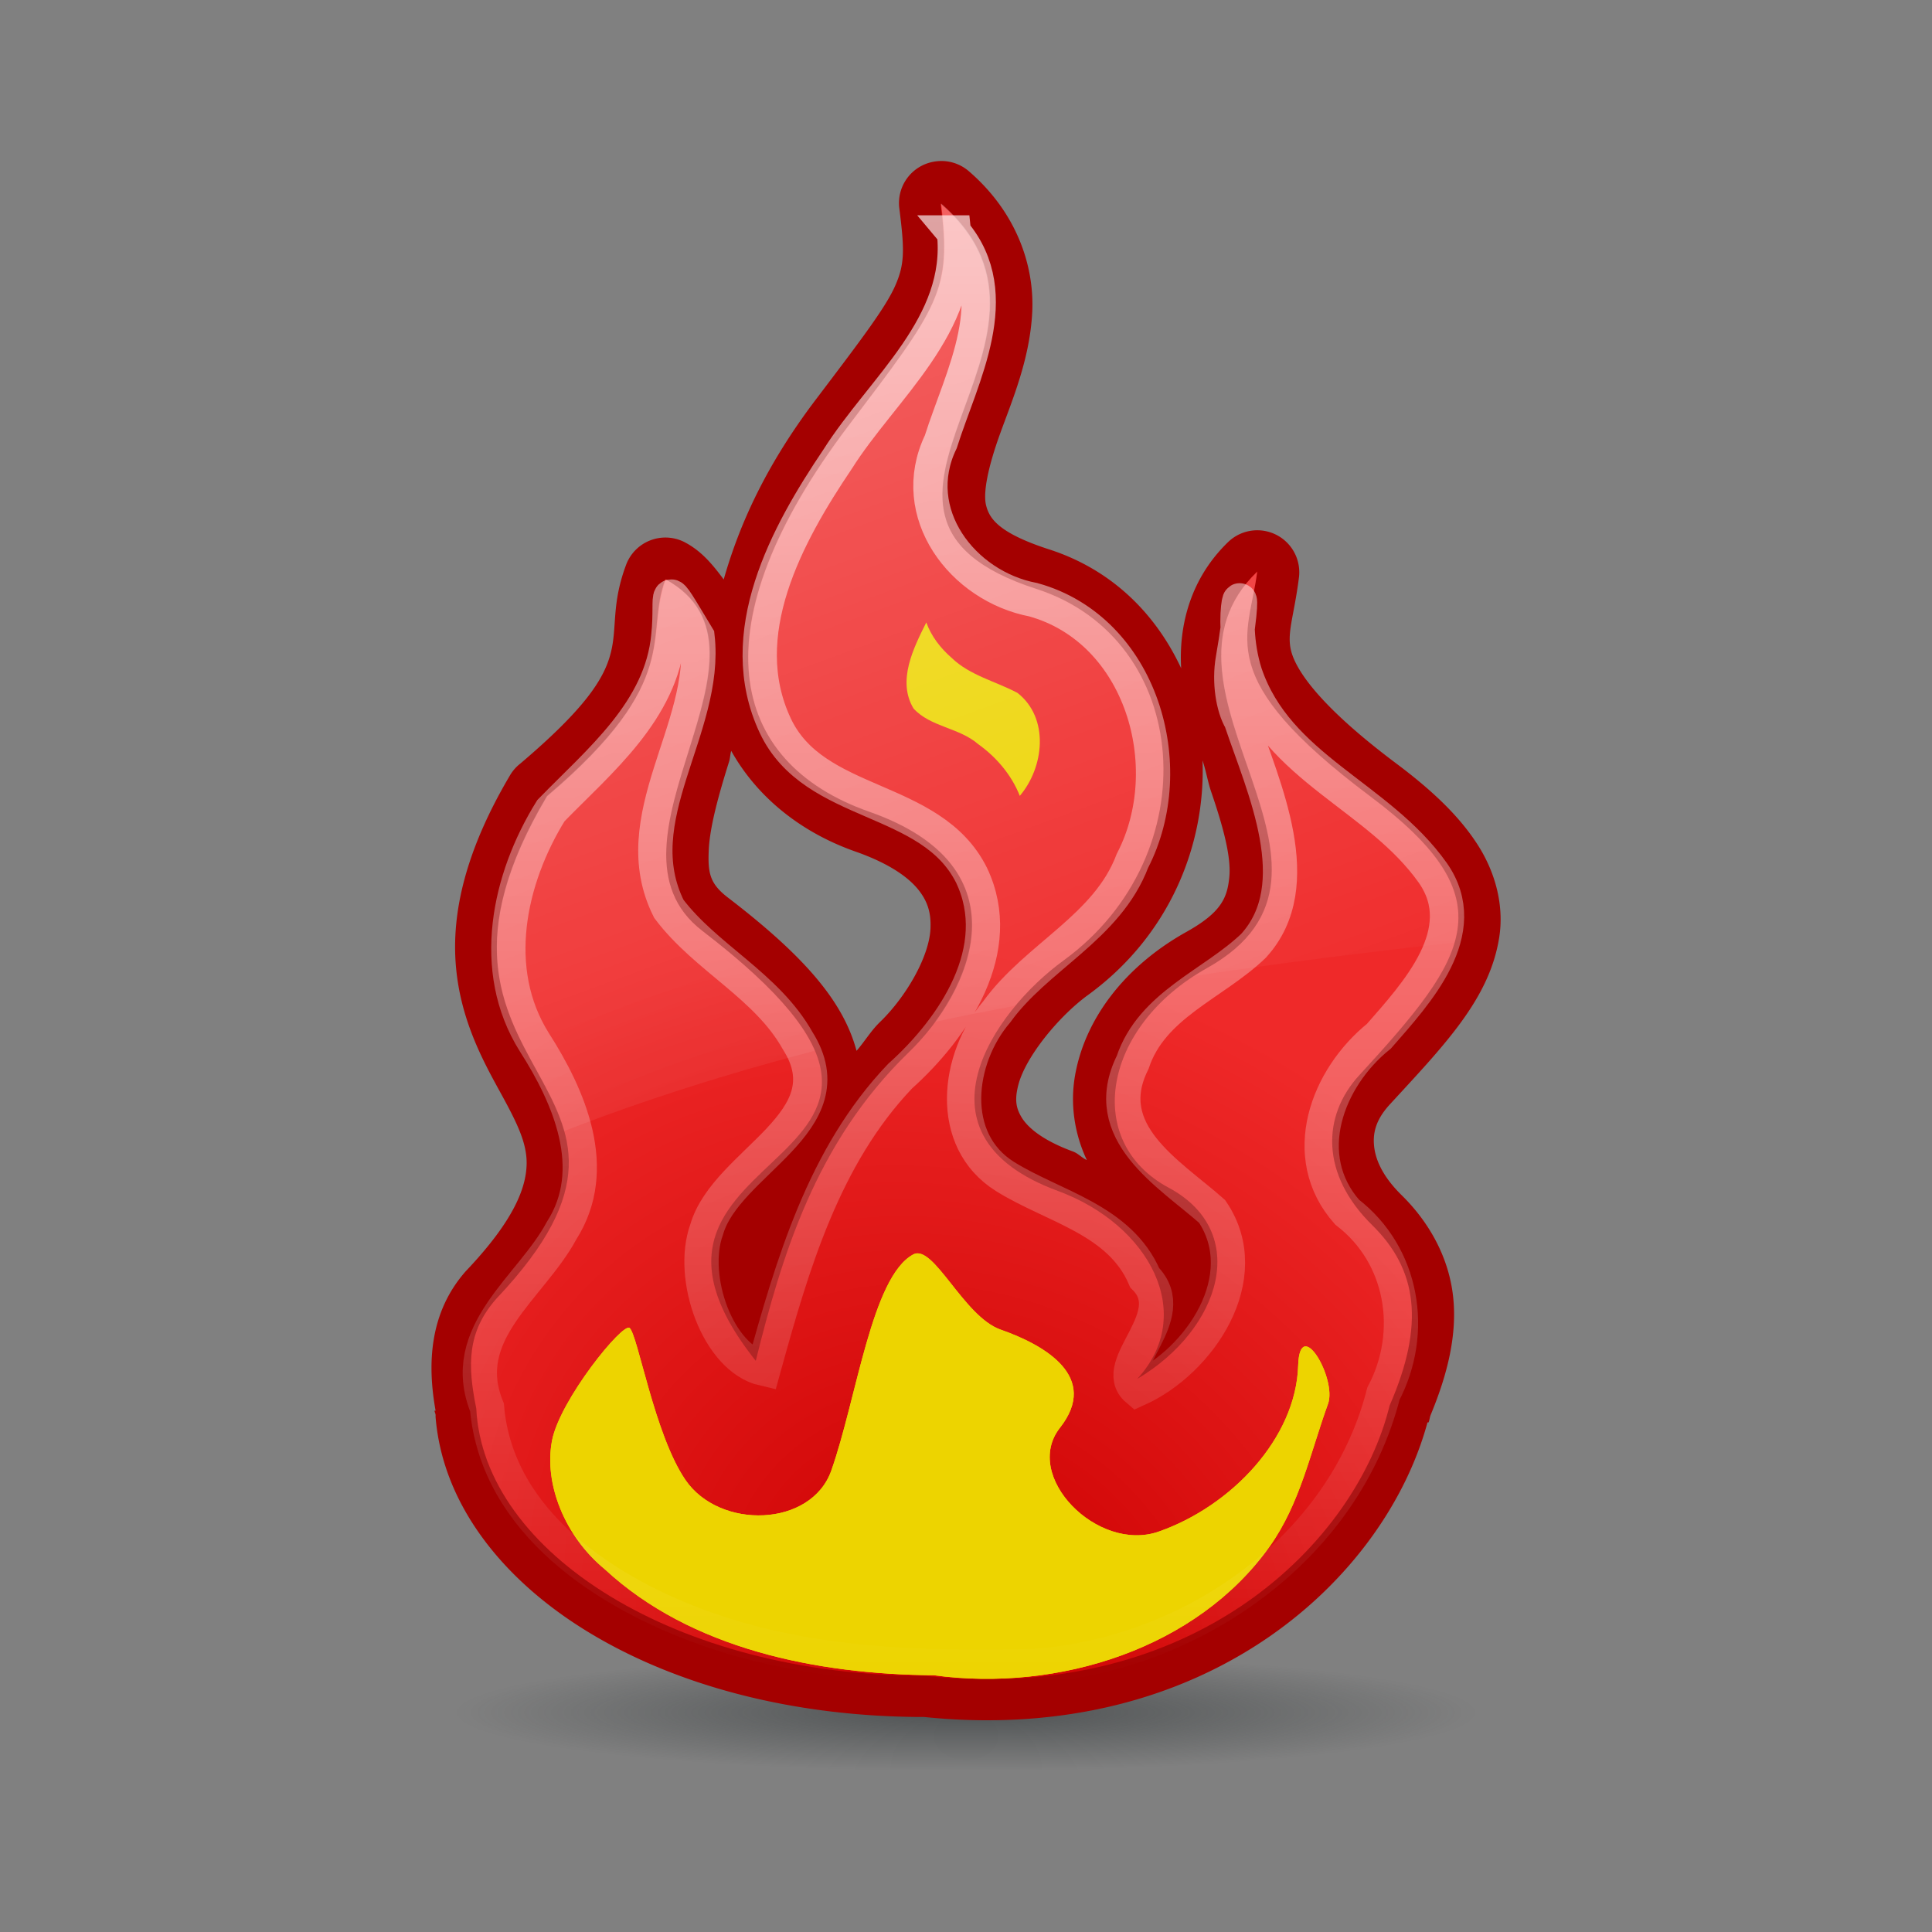 <svg:svg xmlns:ns1="http://www.w3.org/1999/xlink" xmlns:svg="http://www.w3.org/2000/svg" height="56.365" viewBox="-4.183 -4.183 56.365 56.365" width="56.365">
 <svg:rect x="-4.183" y="-4.183" width="56.365" height="56.365" fill="#808080" stroke="none"/>
 <svg:defs id="0">
  <svg:linearGradient id="3">
   <svg:stop id="I" stop-color="#c00" />
   <svg:stop id="J" offset="1" stop-color="#ef2929" />
  </svg:linearGradient>
  <svg:linearGradient id="4">
   <svg:stop id="K" stop-color="#2e3436" />
   <svg:stop id="L" offset="1" stop-color="#2e3436" stop-opacity="0" />
  </svg:linearGradient>
  <svg:linearGradient id="5">
   <svg:stop id="M" stop-color="#fff" />
   <svg:stop id="N" offset="1" stop-color="#fff" stop-opacity="0" />
  </svg:linearGradient>
  <svg:linearGradient id="6">
   <svg:stop id="O" stop-color="#edd400" />
   <svg:stop id="P" offset="1" stop-color="#edd400" />
  </svg:linearGradient>
  <svg:linearGradient id="7">
   <svg:stop id="Q" stop-color="#fff" stop-opacity="0.8" />
   <svg:stop id="R" offset="1" stop-color="#fff" stop-opacity="0" />
  </svg:linearGradient>
  <svg:radialGradient cx="24.679" cy="47.18" gradientTransform="matrix(1,0,0,0.105,0,42.229)" gradientUnits="userSpaceOnUse" id="8" r="16.23" ns1:href="#4" />
  <svg:radialGradient cx="64" cy="94.66" gradientTransform="matrix(0.413,-0.367,0.45,0.449,-45.252,24.372)" gradientUnits="userSpaceOnUse" id="9" r="34.882" ns1:href="#3" />
  <svg:radialGradient cx="23.274" cy="41.467" gradientTransform="matrix(1,-1,0.977,0.976,-40.495,28.309)" gradientUnits="userSpaceOnUse" id="A" r="11.366" ns1:href="#6" />
  <svg:linearGradient gradientTransform="translate(-0.231,-0.715)" gradientUnits="userSpaceOnUse" id="B" x2="0" y1="2.813" y2="45.659" ns1:href="#7" />
  <svg:linearGradient gradientTransform="translate(-0.231,-0.715)" gradientUnits="userSpaceOnUse" id="C" x1="0.263" x2="22.19" y1="-27.28" y2="32.449" ns1:href="#5" />
 </svg:defs>
 <svg:path d="m 40.909,47.185 a 16.23,1.705 0 1 1 -32.46,0 16.23,1.705 0 1 1 32.46,0 z" fill="url(#8)" id="1" opacity="0.6" transform="matrix(0.918,0,0,1,1.35,-1.404)" />
 <svg:g id="2" transform="translate(0.193,0)">
  <svg:path d="m 23.094,1.25 a 1.225,1.225 0 0 0 -1,1.375 c 0.152,1.205 0.157,1.614 -0.125,2.25 -0.282,0.636 -0.995,1.574 -2.312,3.312 -1.438,1.898 -2.224,3.619 -2.688,5.25 C 16.67,13.038 16.356,12.64 15.875,12.375 A 1.225,1.225 0 0 0 14.125,13 c -0.873,2.328 0.709,2.586 -3.094,5.812 A 1.225,1.225 0 0 0 10.75,19.125 c -1.316,2.215 -1.727,4.04 -1.594,5.594 0.133,1.554 0.779,2.742 1.281,3.656 0.502,0.914 0.806,1.517 0.781,2.156 -0.025,0.639 -0.336,1.569 -1.75,3.062 A 1.225,1.225 0 0 0 9.438,33.625 c -1.073,1.221 -1.114,2.733 -0.875,4.062 l -0.031,0 c 0.002,0.043 0.028,0.082 0.031,0.125 0.001,0.021 -0.002,0.042 0,0.062 0.206,2.551 1.963,4.76 4.469,6.281 2.539,1.541 5.899,2.448 9.656,2.469 0.044,2.44e-4 0.081,0 0.125,0 8.252,0.845 13.457,-4.053 14.688,-8.594 l 0.031,0 c 0.032,-0.074 0.032,-0.145 0.062,-0.219 0.508,-1.225 0.771,-2.358 0.656,-3.438 -0.122,-1.144 -0.691,-2.174 -1.5,-2.969 -0.589,-0.579 -0.786,-1.087 -0.812,-1.5 -0.027,-0.413 0.117,-0.774 0.469,-1.156 1.606,-1.747 2.908,-3.078 3.188,-4.875 0.14,-0.898 -0.096,-1.861 -0.625,-2.688 -0.529,-0.827 -1.305,-1.573 -2.375,-2.375 -2.245,-1.682 -2.908,-2.708 -3.062,-3.25 -0.155,-0.542 0.073,-1.022 0.219,-2.188 a 1.225,1.225 0 0 0 -2.062,-1.031 c -1.112,1.071 -1.448,2.454 -1.375,3.688 C 29.586,14.465 28.32,13.161 26.469,12.562 24.964,12.076 24.72,11.647 24.625,11.281 24.53,10.915 24.675,10.174 25.031,9.188 25.388,8.201 25.897,7.015 25.969,5.656 26.04,4.297 25.521,2.736 24.125,1.531 A 1.225,1.225 0 0 0 23.094,1.25 z M 17.188,18.438 c 0.748,1.339 2.021,2.375 3.625,2.938 1.002,0.352 1.558,0.762 1.844,1.125 0.286,0.363 0.363,0.709 0.344,1.125 -0.039,0.832 -0.724,1.999 -1.469,2.719 -0.274,0.265 -0.445,0.567 -0.688,0.844 -0.382,-1.424 -1.493,-2.739 -3.75,-4.469 -0.525,-0.403 -0.59,-0.707 -0.562,-1.375 0.027,-0.668 0.28,-1.597 0.594,-2.594 0.03,-0.097 0.032,-0.215 0.062,-0.312 z m 13.75,0.281 c 0.099,0.287 0.157,0.635 0.25,0.906 0.351,1.024 0.591,1.908 0.531,2.5 -0.06,0.592 -0.223,1.02 -1.25,1.594 -1.792,1 -2.958,2.528 -3.25,4.188 -0.146,0.83 -0.021,1.697 0.344,2.469 -0.151,-0.067 -0.248,-0.192 -0.406,-0.25 -0.924,-0.34 -1.332,-0.72 -1.5,-1 -0.168,-0.28 -0.199,-0.526 -0.094,-0.938 0.21,-0.823 1.185,-2.009 2.031,-2.625 2.368,-1.723 3.436,-4.354 3.344,-6.844 z" fill="#a40000" id="D" transform="translate(-0.231,-0.715)" />
  <svg:path d="m 23.067,1.761 c 0.322,2.546 -0.053,2.995 -2.685,6.466 -4.437,5.853 -3.513,9.825 0.602,11.269 4.629,1.625 2.977,5.258 1.152,7.023 -2.729,2.64 -3.71,5.972 -4.463,9 -5.265,-6.622 7.813,-5.36 -1.556,-12.542 -3.35,-2.568 2.685,-8.187 -1.082,-10.261 -0.629,1.676 0.553,2.937 -3.451,6.334 -4.908,8.261 4.614,8.22 -1.48,14.657 -0.858,0.976 -0.841,1.941 -0.585,3.2 0.209,4.21 5.847,7.799 13.062,7.799 7.922,0.867 12.621,-3.931 13.584,-7.883 1.039,-2.379 0.806,-3.972 -0.504,-5.259 -1.514,-1.487 -1.473,-3.19 -0.38,-4.379 3.182,-3.462 4.343,-5.121 0.328,-8.13 -4.667,-3.497 -3.545,-4.638 -3.305,-6.566 -3.598,3.465 3.631,8.726 -1.468,11.572 -3.042,1.698 -3.626,5.06 -1.117,6.406 2.405,1.29 1.53,4.127 -0.918,5.58 1.741,-1.883 0.372,-4.497 -2.316,-5.486 -4.389,-1.614 -1.898,-5.221 0.17,-6.725 4.222,-3.072 3.767,-9.365 -0.796,-10.84 C 19.028,10.791 27.689,5.751 23.067,1.761 z" fill="url(#9)" id="E" />
  <svg:g fill="url(#A)" id="F" transform="translate(-0.231,-0.715)">
   <svg:path d="m 22.879,14.691 c -0.377,0.754 -0.855,1.705 -0.373,2.51 0.488,0.539 1.338,0.561 1.886,1.04 0.541,0.386 0.978,0.909 1.215,1.51 0.708,-0.831 0.871,-2.267 -0.066,-3.003 -0.635,-0.339 -1.389,-0.509 -1.918,-1.019 -0.329,-0.285 -0.6,-0.637 -0.744,-1.038 l 0,0 z" id="S" />
   <svg:path d="m 14.211,25.628 c -0.321,0.705 -0.093,1.475 0.309,2.102 0.395,0.684 0.743,1.471 0.589,2.263 0.219,-0.677 1.159,-1.075 1.281,-1.675 -0.561,-0.91 -1.781,-1.328 -2.089,-2.395 -0.035,-0.097 -0.065,-0.195 -0.091,-0.294 l 0,0 z" id="T" />
   <svg:path d="m 22.497,33.13 c -1.21,0.652 -1.645,4.194 -2.389,6.304 -0.584,1.656 -3.258,1.735 -4.257,0.272 -0.906,-1.328 -1.388,-4.232 -1.628,-4.432 -0.198,-0.165 -2.035,2.099 -2.263,3.285 -0.243,1.262 0.375,2.8 1.541,3.756 2.504,2.323 6.183,3.065 9.591,3.091 3.658,0.499 7.693,-0.79 9.804,-3.756 0.89,-1.25 1.195,-2.765 1.703,-4.16 0.267,-0.732 -0.827,-2.61 -0.871,-1.118 -0.063,2.117 -1.95,4.103 -4.07,4.844 -1.784,0.623 -3.988,-1.62 -2.88,-3.029 1.165,-1.483 -0.434,-2.411 -1.729,-2.864 -1.085,-0.379 -1.958,-2.513 -2.552,-2.193 l 0,0 z" id="U" />
   <svg:path d="m 22.497,33.13 c -1.21,0.652 -1.645,4.194 -2.389,6.304 -0.584,1.656 -3.258,1.735 -4.257,0.272 -0.906,-1.328 -1.388,-4.232 -1.628,-4.432 -0.198,-0.165 -2.035,2.099 -2.263,3.285 -0.243,1.262 0.375,2.8 1.541,3.756 2.504,2.323 6.183,3.065 9.591,3.091 3.658,0.499 7.693,-0.79 9.804,-3.756 0.89,-1.25 1.195,-2.765 1.703,-4.16 0.267,-0.732 -0.827,-2.61 -0.871,-1.118 -0.063,2.117 -1.95,4.103 -4.07,4.844 -1.784,0.623 -3.988,-1.62 -2.88,-3.029 1.165,-1.483 -0.434,-2.411 -1.729,-2.864 -1.085,-0.379 -1.958,-2.513 -2.552,-2.193 l 0,0 z" fill="#edd400" id="V" />
  </svg:g>
  <svg:path d="m 23.456,2.598 c 0.294,2.706 -2.087,4.543 -3.393,6.612 -1.49,2.206 -3.073,5.111 -1.822,7.776 1.131,2.412 4.55,2.001 5.728,4.368 1.026,2.156 -0.508,4.446 -2.085,5.859 -2.23,2.336 -3.147,5.517 -3.982,8.539 -1.333,-0.305 -2.169,-2.663 -1.663,-4.061 0.571,-1.984 4.165,-3.125 2.657,-5.511 -0.903,-1.61 -2.68,-2.415 -3.759,-3.848 -1.324,-2.645 1.143,-5.249 0.837,-7.939 -1.089,-1.806 -0.717,-1.295 -0.851,-0.032 -0.2,2.193 -2.014,3.653 -3.427,5.107 -1.235,1.991 -1.806,4.642 -0.488,6.747 1.027,1.603 1.946,3.715 0.799,5.506 -0.892,1.667 -3.063,2.975 -2.175,5.157 0.291,3.359 3.491,5.429 6.394,6.456 3.029,1.078 6.301,1.159 9.477,1.092 4.59,-0.282 9.117,-3.371 10.282,-7.95 0.945,-1.794 0.575,-4.041 -1.059,-5.295 -1.447,-1.633 -0.588,-3.915 0.928,-5.134 1.088,-1.246 2.773,-3.048 1.572,-4.763 -1.591,-2.249 -4.53,-3.053 -5.469,-5.804 -0.577,-1.788 0.18,-3.569 -0.367,-0.427 -0.114,0.653 0.004,1.39 0.234,1.777 0.656,1.953 1.997,4.8 0.369,6.582 -1.175,1.126 -2.962,1.716 -3.525,3.401 -1.018,2.046 1.06,3.234 2.318,4.346 1.298,1.913 -0.359,4.378 -2.184,5.196 -0.835,-0.711 1.347,-2.131 0.219,-3.259 -0.726,-1.703 -2.663,-2.072 -4.075,-2.954 -1.703,-1.066 -1.402,-3.449 -0.245,-4.802 1.164,-1.617 3.222,-2.456 3.961,-4.409 1.424,-2.746 0.264,-6.74 -2.891,-7.617 C 23.7,12.921 22.071,10.781 23.071,8.707 23.679,6.785 25,4.436 23.456,2.598 z" fill="none" id="G" opacity="0.8" stroke="url(#B)" stroke-linecap="square" stroke-miterlimit="4.3" />
  <svg:path d="m 23.081,1.754 c 0.322,2.546 -0.056,2.997 -2.688,6.469 -4.437,5.853 -3.522,9.837 0.594,11.281 3.949,1.386 3.307,4.223 1.906,6.125 0.775,-0.168 1.562,-0.319 2.344,-0.469 0.434,-0.523 0.927,-0.964 1.406,-1.312 4.222,-3.072 3.782,-9.369 -0.781,-10.844 -6.829,-2.207 1.841,-7.26 -2.781,-11.25 z m 9.219,10.75 c -3.598,3.465 3.631,8.716 -1.469,11.562 -0.122,0.068 -0.229,0.145 -0.344,0.219 2.503,-0.368 5.017,-0.691 7.562,-0.969 0.397,-1.362 -0.23,-2.596 -2.438,-4.25 -4.667,-3.497 -3.553,-4.635 -3.312,-6.562 z m -17.25,0.219 c -0.629,1.676 0.535,2.915 -3.469,6.312 -3.241,5.455 -0.192,7.31 0.5,9.781 2.374,-0.926 4.826,-1.693 7.312,-2.344 -0.384,-0.904 -1.356,-2.025 -3.281,-3.5 -3.35,-2.568 2.705,-8.176 -1.062,-10.25 z" fill="url(#C)" id="H" opacity="0.6" />
 </svg:g>
</svg:svg>
